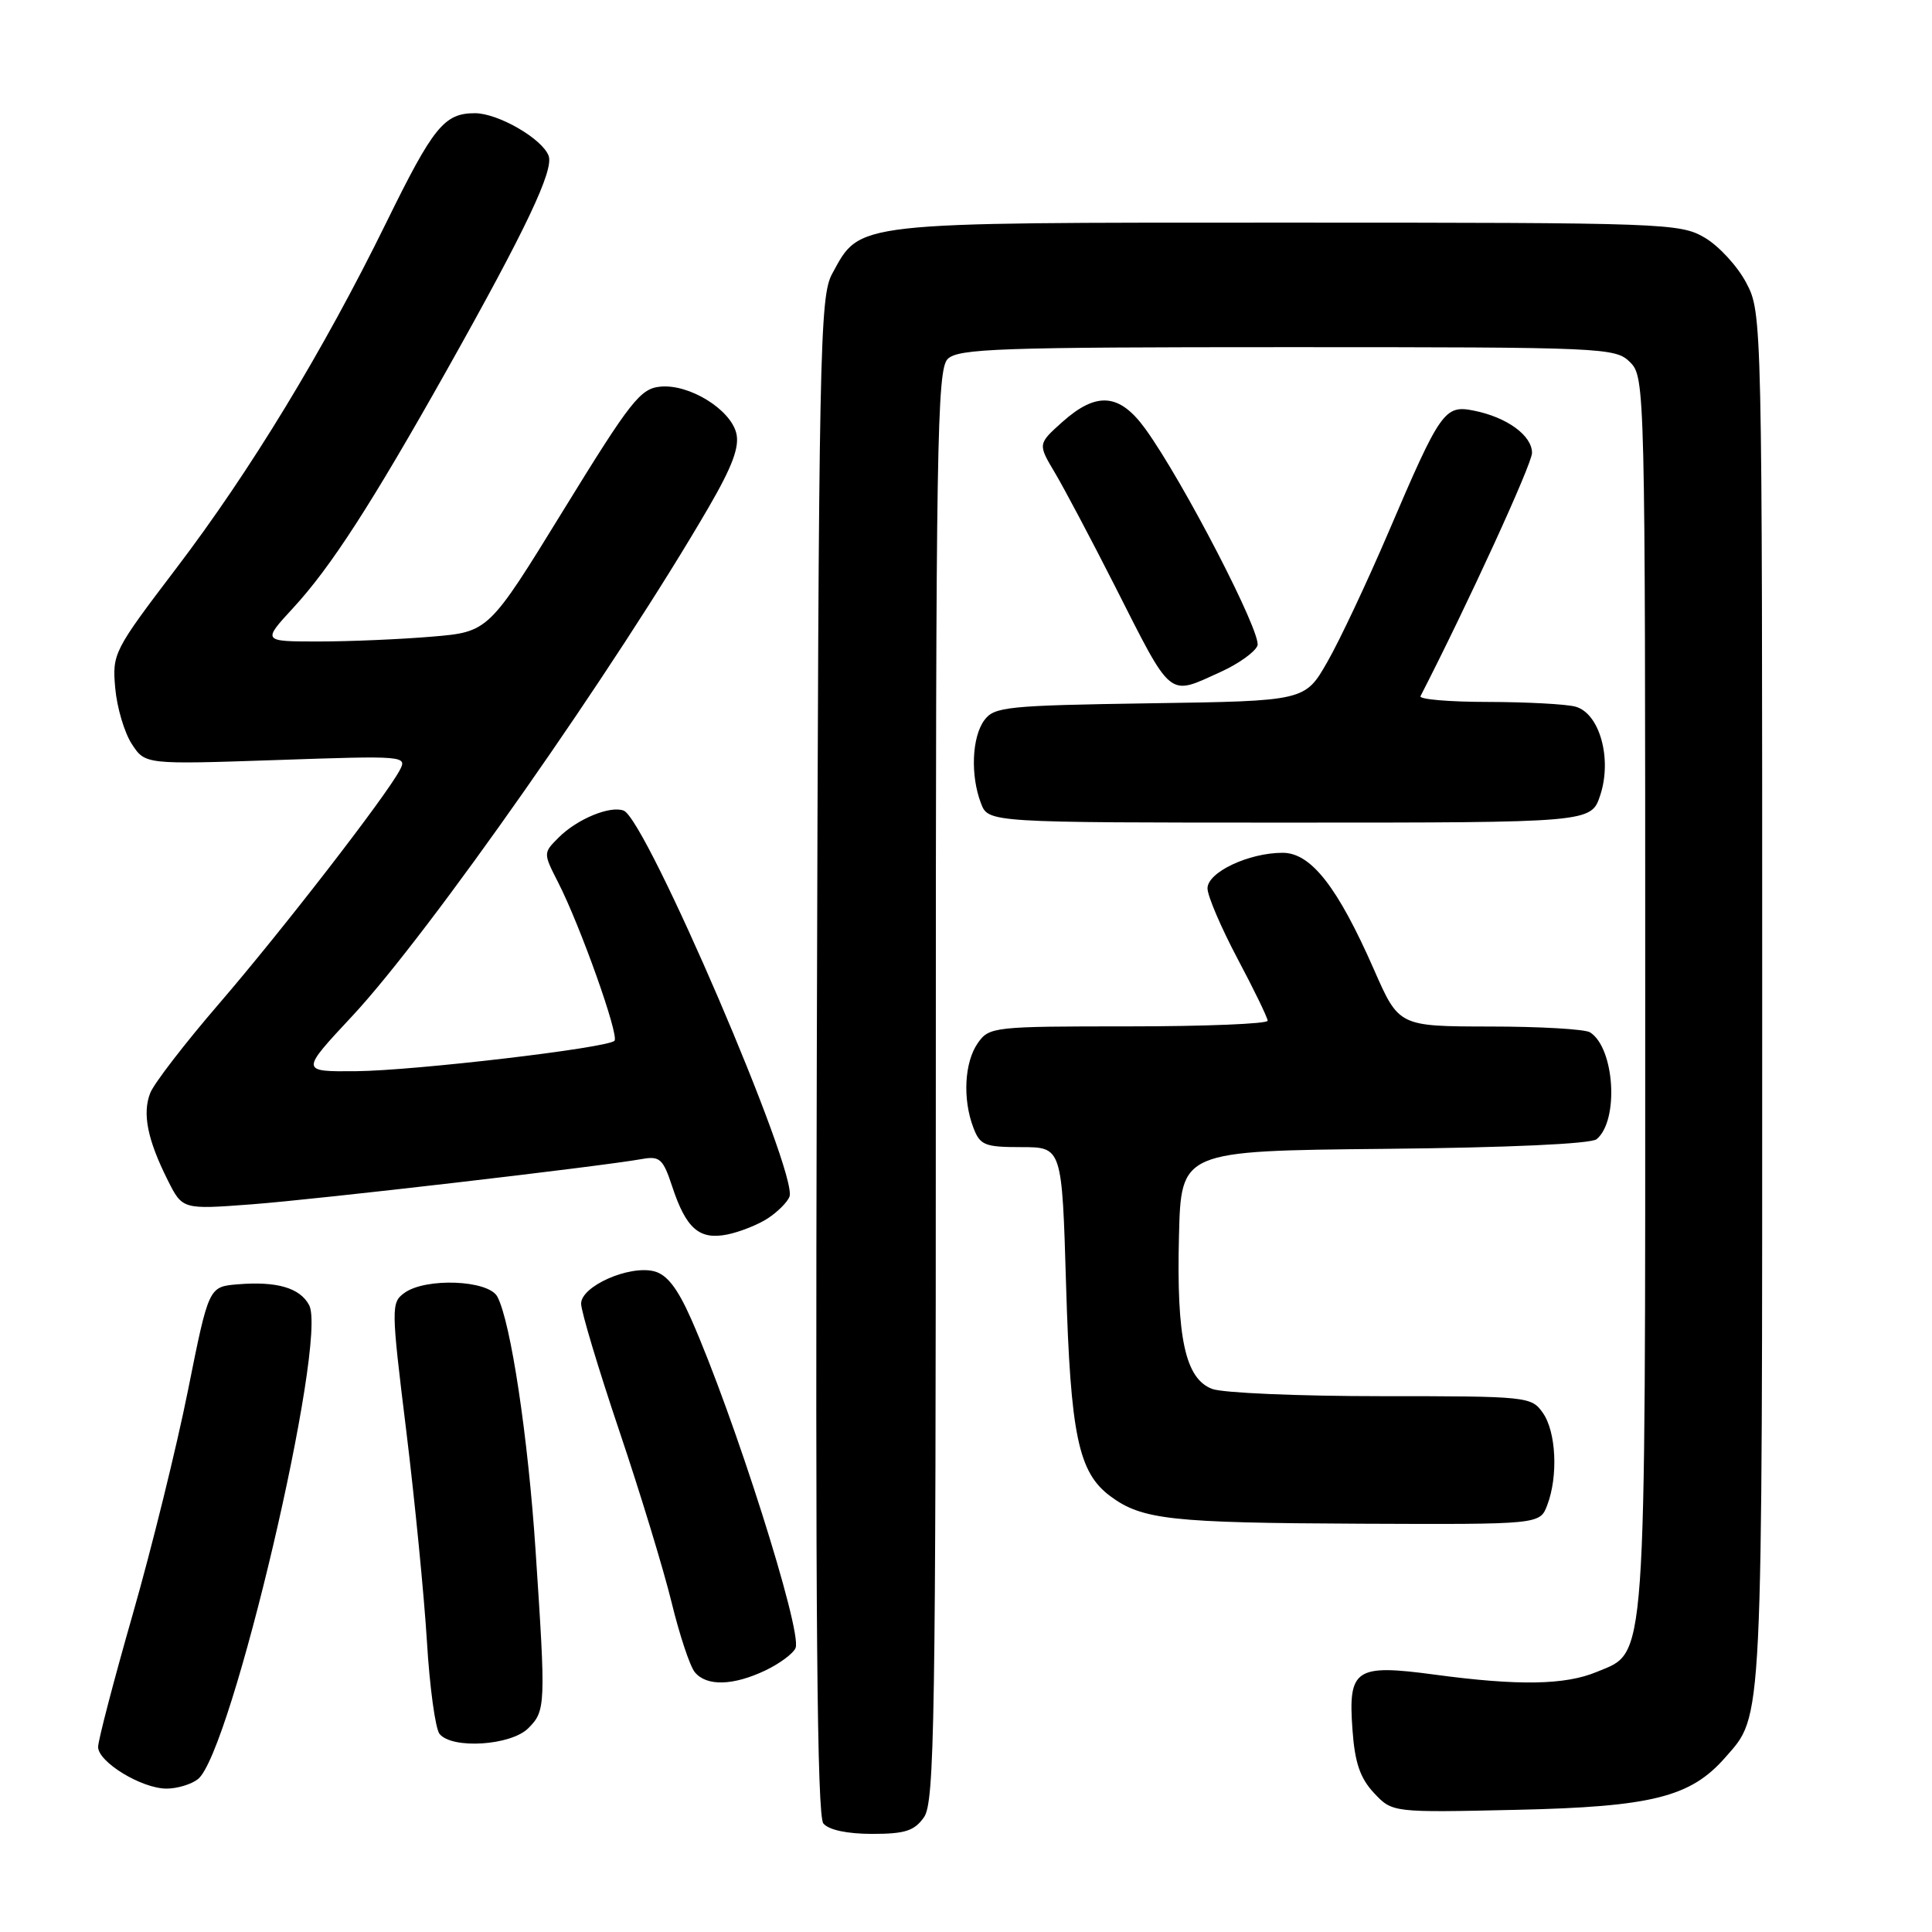 <?xml version="1.0" encoding="UTF-8" standalone="no"?>
<!DOCTYPE svg PUBLIC "-//W3C//DTD SVG 1.1//EN" "http://www.w3.org/Graphics/SVG/1.1/DTD/svg11.dtd" >
<svg xmlns="http://www.w3.org/2000/svg" xmlns:xlink="http://www.w3.org/1999/xlink" version="1.1" viewBox="0 0 256 256">
 <g >
 <path fill="currentColor"
d=" M 122.44 240.78 C 123.83 238.80 124.00 227.95 124.00 143.85 C 124.00 59.09 124.16 48.98 125.57 47.57 C 126.95 46.19 132.42 46.00 170.57 46.00 C 212.67 46.00 214.06 46.06 216.00 48.00 C 217.97 49.97 218.00 51.33 218.00 131.53 C 218.00 222.15 218.24 218.75 211.57 221.54 C 207.39 223.28 201.20 223.39 190.13 221.90 C 179.58 220.48 178.62 221.12 179.21 229.20 C 179.52 233.57 180.22 235.61 182.06 237.58 C 184.50 240.18 184.50 240.18 201.00 239.81 C 218.88 239.41 224.01 238.12 228.59 232.89 C 233.64 227.12 233.50 229.90 233.50 132.50 C 233.50 42.03 233.49 41.48 231.40 37.50 C 230.25 35.30 227.77 32.60 225.90 31.50 C 222.62 29.57 220.70 29.50 170.50 29.50 C 112.65 29.50 114.05 29.34 110.27 36.27 C 108.62 39.29 108.48 46.10 108.23 139.87 C 108.03 213.95 108.26 240.61 109.10 241.62 C 109.81 242.48 112.27 243.00 115.57 243.00 C 119.93 243.00 121.17 242.60 122.44 240.78 Z  M 26.22 235.75 C 30.64 232.31 43.47 177.62 40.96 172.93 C 39.74 170.64 36.66 169.75 31.48 170.18 C 27.66 170.50 27.66 170.50 24.91 184.22 C 23.40 191.76 20.10 205.14 17.58 213.93 C 15.06 222.73 13.00 230.63 13.00 231.48 C 13.00 233.48 18.76 236.99 22.06 237.00 C 23.47 237.00 25.34 236.44 26.22 235.75 Z  M 70.00 229.00 C 72.31 226.69 72.33 226.00 70.97 205.50 C 69.97 190.35 67.67 175.13 65.90 171.81 C 64.71 169.60 56.38 169.27 53.57 171.33 C 51.82 172.61 51.82 173.25 53.83 189.58 C 54.97 198.88 56.20 211.45 56.57 217.50 C 56.93 223.55 57.69 229.06 58.24 229.75 C 59.89 231.80 67.70 231.30 70.00 229.00 Z  M 101.42 221.34 C 103.34 220.42 105.14 219.08 105.42 218.35 C 106.30 216.07 97.24 187.57 91.58 174.77 C 89.77 170.68 88.37 168.88 86.67 168.45 C 83.34 167.62 77.00 170.43 77.00 172.74 C 77.00 173.75 79.27 181.31 82.04 189.54 C 84.82 197.77 87.94 208.02 88.99 212.33 C 90.04 216.64 91.42 220.80 92.07 221.58 C 93.63 223.47 97.15 223.37 101.42 221.34 Z  M 205.02 199.43 C 206.48 195.60 206.20 189.73 204.44 187.22 C 202.92 185.05 202.42 185.00 183.01 185.00 C 172.08 185.00 162.00 184.57 160.62 184.04 C 157.05 182.69 155.88 177.28 156.22 163.77 C 156.50 152.50 156.50 152.50 183.42 152.23 C 199.82 152.07 210.81 151.57 211.56 150.95 C 214.55 148.47 213.95 138.86 210.69 136.79 C 210.03 136.37 204.07 136.02 197.43 136.02 C 185.36 136.00 185.36 136.00 182.06 128.48 C 177.24 117.51 173.71 113.00 169.96 113.00 C 165.45 113.00 160.00 115.58 160.00 117.71 C 160.00 118.71 161.79 122.89 163.97 127.01 C 166.16 131.13 167.96 134.84 167.97 135.25 C 167.99 135.66 159.70 136.00 149.56 136.00 C 131.63 136.00 131.07 136.06 129.56 138.22 C 127.79 140.75 127.53 145.65 128.98 149.43 C 129.86 151.75 130.48 152.00 135.33 152.00 C 140.72 152.00 140.72 152.00 141.26 170.25 C 141.85 190.15 142.89 195.11 147.12 198.25 C 151.32 201.37 155.14 201.79 180.27 201.90 C 204.05 202.00 204.05 202.00 205.02 199.43 Z  M 101.75 161.43 C 103.05 160.58 104.33 159.29 104.61 158.57 C 105.79 155.49 85.64 108.57 82.64 107.41 C 80.84 106.72 76.48 108.52 74.03 110.97 C 71.97 113.03 71.97 113.03 73.97 116.95 C 76.90 122.69 82.08 137.25 81.42 137.91 C 80.46 138.87 54.91 141.87 47.15 141.94 C 39.80 142.00 39.80 142.00 46.65 134.66 C 56.83 123.76 81.70 88.24 93.93 67.17 C 97.05 61.79 98.01 59.20 97.56 57.39 C 96.76 54.22 91.34 50.88 87.53 51.23 C 84.85 51.47 83.58 53.09 74.65 67.61 C 64.74 83.73 64.74 83.73 57.22 84.36 C 53.08 84.71 46.33 85.00 42.22 85.00 C 34.75 85.00 34.75 85.00 38.85 80.55 C 43.84 75.14 49.23 66.78 59.23 49.00 C 69.71 30.34 73.42 22.53 72.69 20.63 C 71.82 18.36 66.00 15.01 62.94 15.00 C 58.86 15.00 57.42 16.78 51.18 29.50 C 42.85 46.47 33.17 62.41 23.32 75.35 C 15.05 86.23 14.86 86.61 15.27 91.19 C 15.50 93.77 16.49 97.10 17.47 98.59 C 19.24 101.30 19.24 101.30 36.63 100.71 C 53.67 100.12 53.99 100.15 52.96 102.07 C 51.06 105.62 37.35 123.33 29.02 133.00 C 24.52 138.22 20.42 143.54 19.91 144.82 C 18.84 147.54 19.53 151.00 22.23 156.39 C 24.18 160.27 24.18 160.27 33.34 159.58 C 41.99 158.93 79.48 154.58 85.11 153.57 C 87.42 153.16 87.87 153.57 89.06 157.19 C 90.91 162.80 92.65 164.32 96.36 163.58 C 98.03 163.24 100.46 162.28 101.75 161.43 Z  M 212.04 105.37 C 213.64 100.52 211.95 94.49 208.74 93.63 C 207.51 93.30 202.30 93.02 197.17 93.01 C 192.03 93.01 188.01 92.66 188.22 92.25 C 194.43 80.17 203.00 61.49 203.00 60.01 C 203.00 57.70 199.67 55.28 195.29 54.41 C 191.41 53.63 190.87 54.41 183.99 70.50 C 181.17 77.09 177.53 84.83 175.89 87.69 C 172.92 92.89 172.92 92.89 152.38 93.19 C 133.39 93.48 131.73 93.65 130.42 95.44 C 128.78 97.69 128.57 102.74 129.98 106.43 C 130.95 109.00 130.95 109.00 170.90 109.00 C 210.84 109.00 210.84 109.00 212.04 105.37 Z  M 161.77 89.02 C 164.11 87.96 166.30 86.39 166.62 85.55 C 167.23 83.97 156.75 63.71 151.75 56.81 C 148.34 52.11 145.31 51.86 140.77 55.91 C 137.51 58.83 137.51 58.83 139.79 62.66 C 141.04 64.77 144.58 71.45 147.65 77.50 C 155.42 92.83 154.69 92.23 161.77 89.02 Z "/>
</g>
</svg>